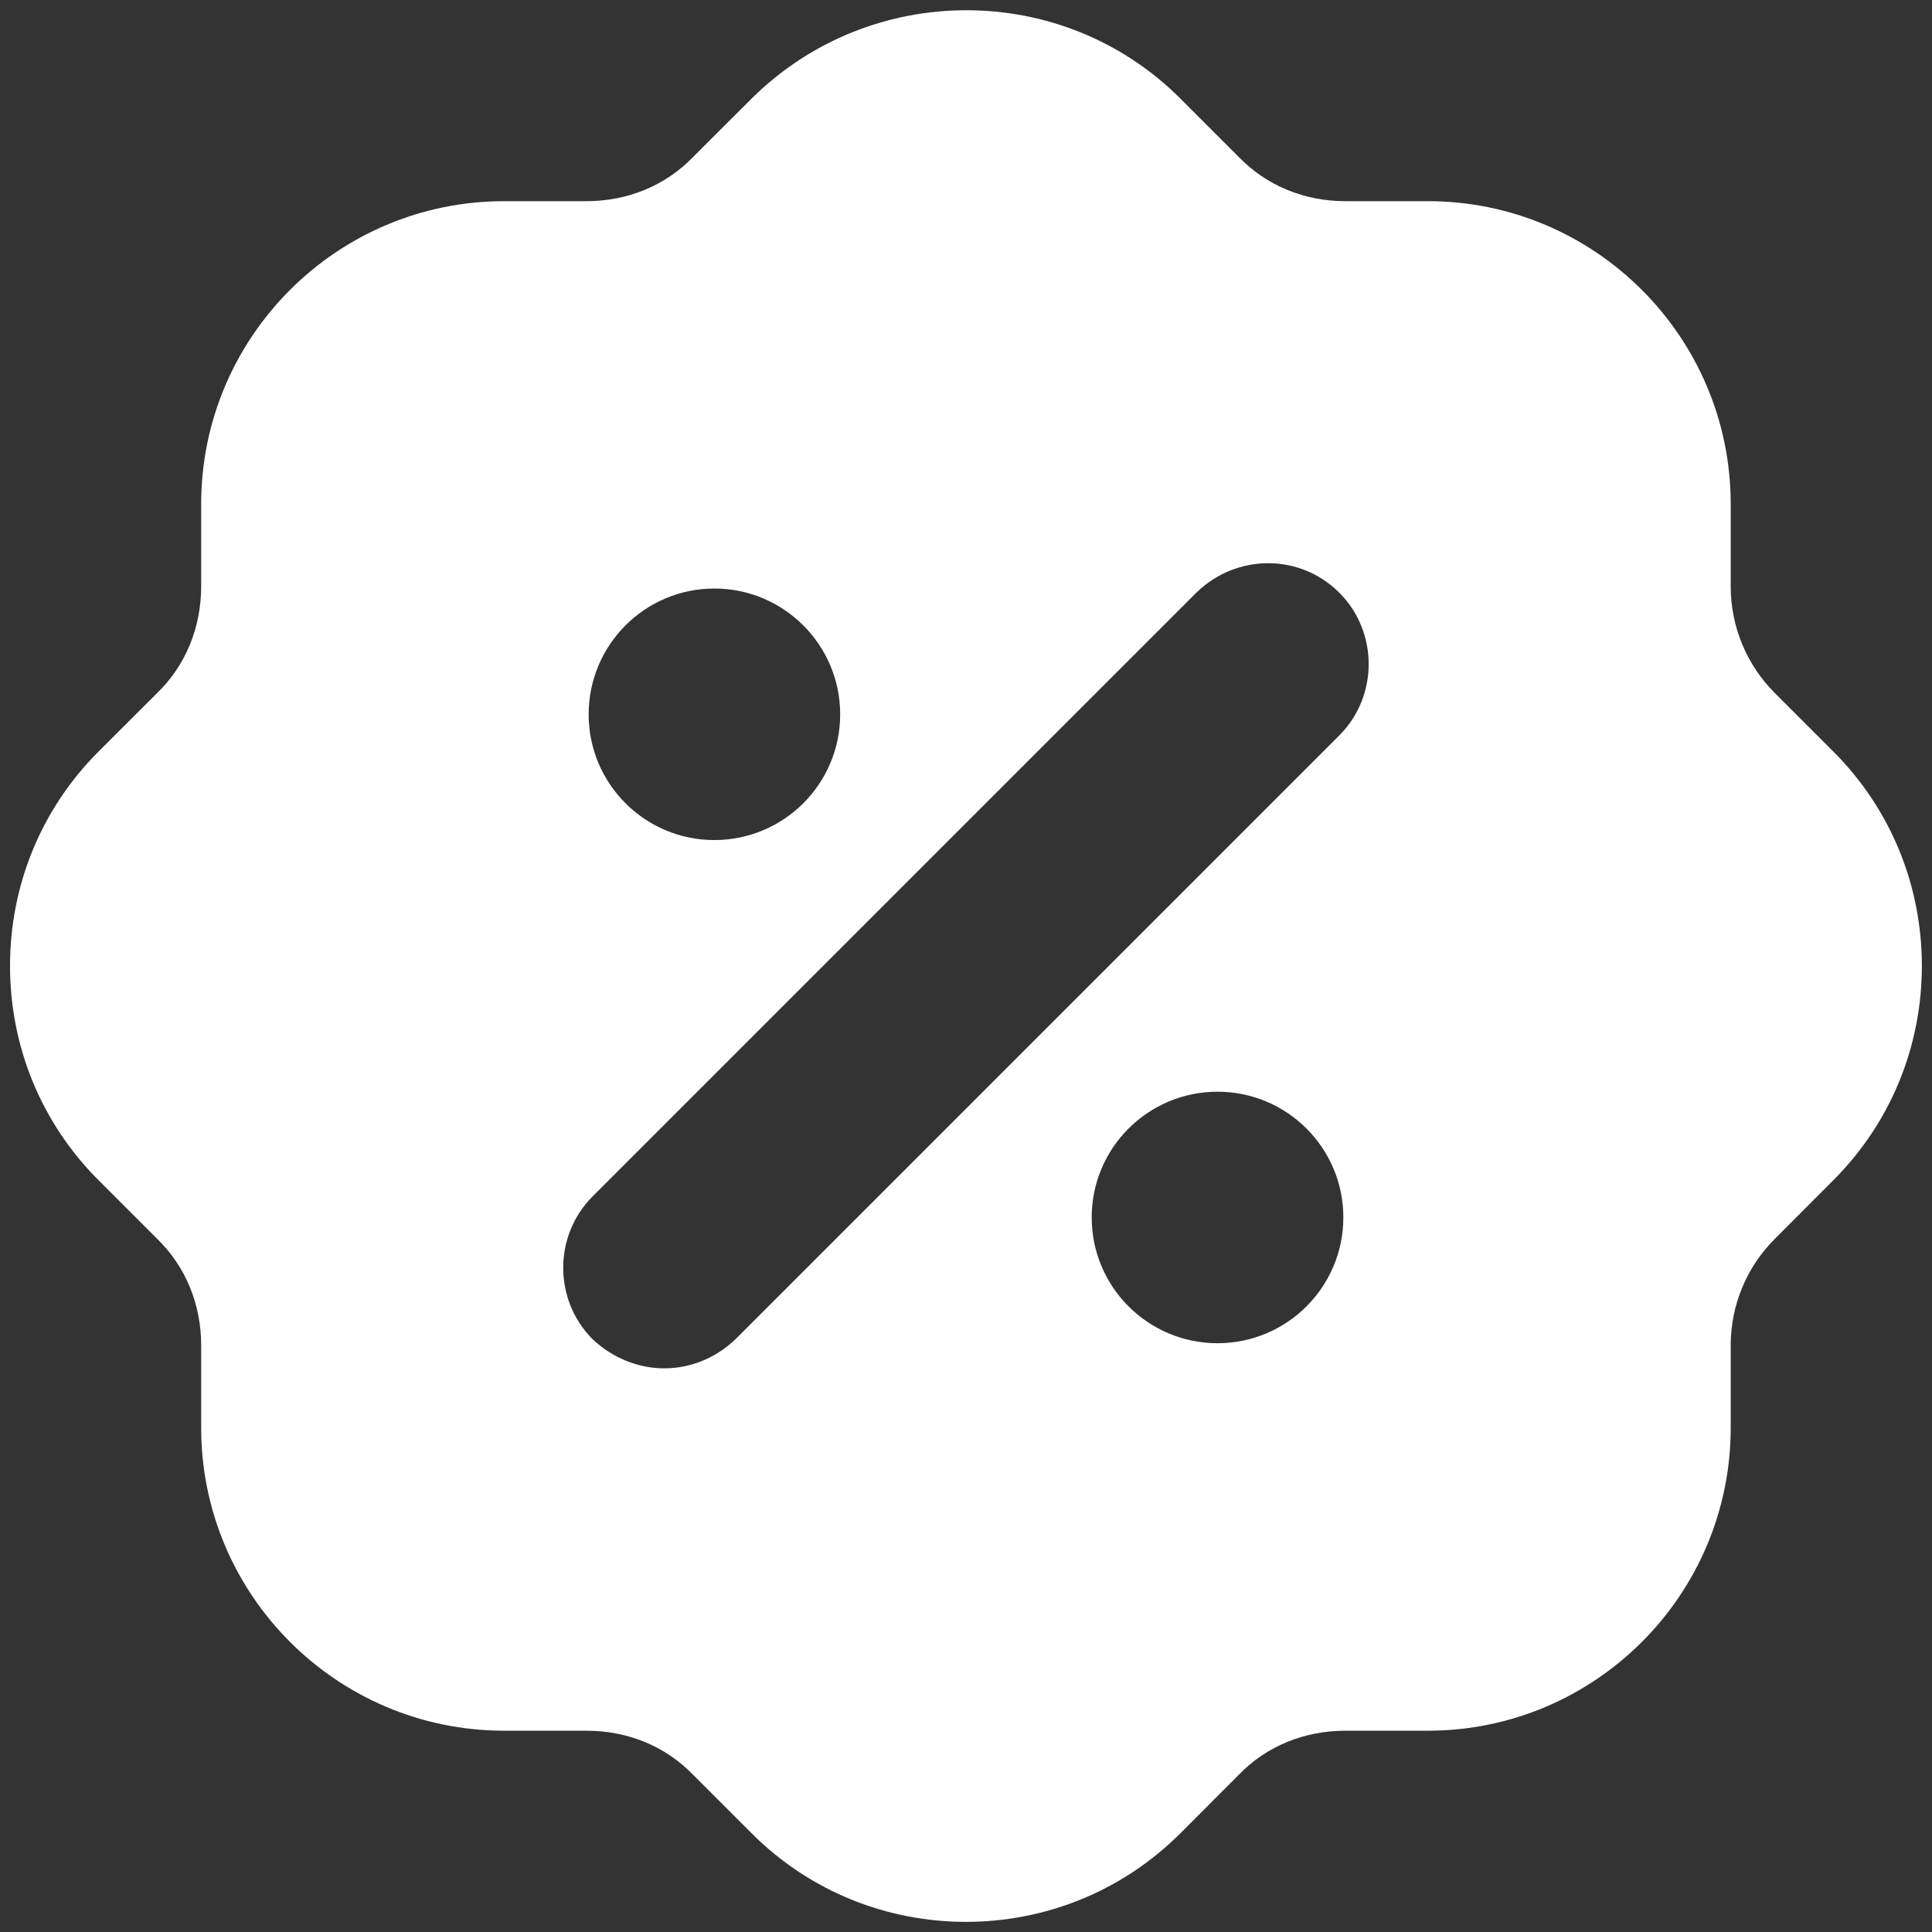 <svg width="16" height="16" viewBox="0 0 16 16" fill="none" xmlns="http://www.w3.org/2000/svg">
<rect x="0" y="0" width="16" height="16" fill="#333333" stroke="none"/>
<path d="M15.183 6.224L14.7 5.741C14.466 5.508 14.333 5.191 14.333 4.857V4.174C14.333 2.791 13.208 1.666 11.825 1.666H11.141C10.808 1.666 10.491 1.541 10.258 1.299L9.775 0.816C8.8 -0.159 7.208 -0.159 6.225 0.816L5.741 1.299C5.508 1.541 5.191 1.666 4.858 1.666H4.175C2.791 1.666 1.666 2.791 1.666 4.174V4.857C1.666 5.191 1.541 5.508 1.3 5.741L0.816 6.224C0.341 6.699 0.083 7.332 0.083 7.999C0.083 8.666 0.341 9.299 0.816 9.774L1.3 10.258C1.541 10.491 1.666 10.807 1.666 11.141V11.824C1.666 13.208 2.791 14.333 4.175 14.333H4.858C5.191 14.333 5.508 14.457 5.741 14.699L6.225 15.183C6.716 15.674 7.358 15.916 8 15.916C8.641 15.916 9.283 15.674 9.775 15.183L10.258 14.699C10.491 14.457 10.808 14.333 11.141 14.333H11.825C13.208 14.333 14.333 13.208 14.333 11.824V11.141C14.333 10.807 14.466 10.491 14.7 10.258L15.183 9.774C15.658 9.299 15.916 8.666 15.916 7.999C15.916 7.332 15.658 6.699 15.183 6.224ZM5.916 4.874C6.491 4.874 6.958 5.341 6.958 5.916C6.958 6.491 6.491 6.957 5.916 6.957C5.341 6.957 4.875 6.491 4.875 5.916C4.875 5.341 5.341 4.874 5.916 4.874ZM10.083 11.124C9.508 11.124 9.041 10.658 9.041 10.082C9.041 9.507 9.508 9.041 10.083 9.041C10.658 9.041 11.125 9.507 11.125 10.082C11.125 10.658 10.658 11.124 10.083 11.124ZM11.091 6.091L6.091 11.091C5.925 11.249 5.716 11.332 5.5 11.332C5.291 11.332 5.075 11.249 4.908 11.091C4.583 10.766 4.583 10.232 4.908 9.908L9.908 4.908C10.241 4.583 10.766 4.583 11.091 4.908C11.416 5.233 11.416 5.766 11.091 6.091Z" fill="white"/>
</svg>
